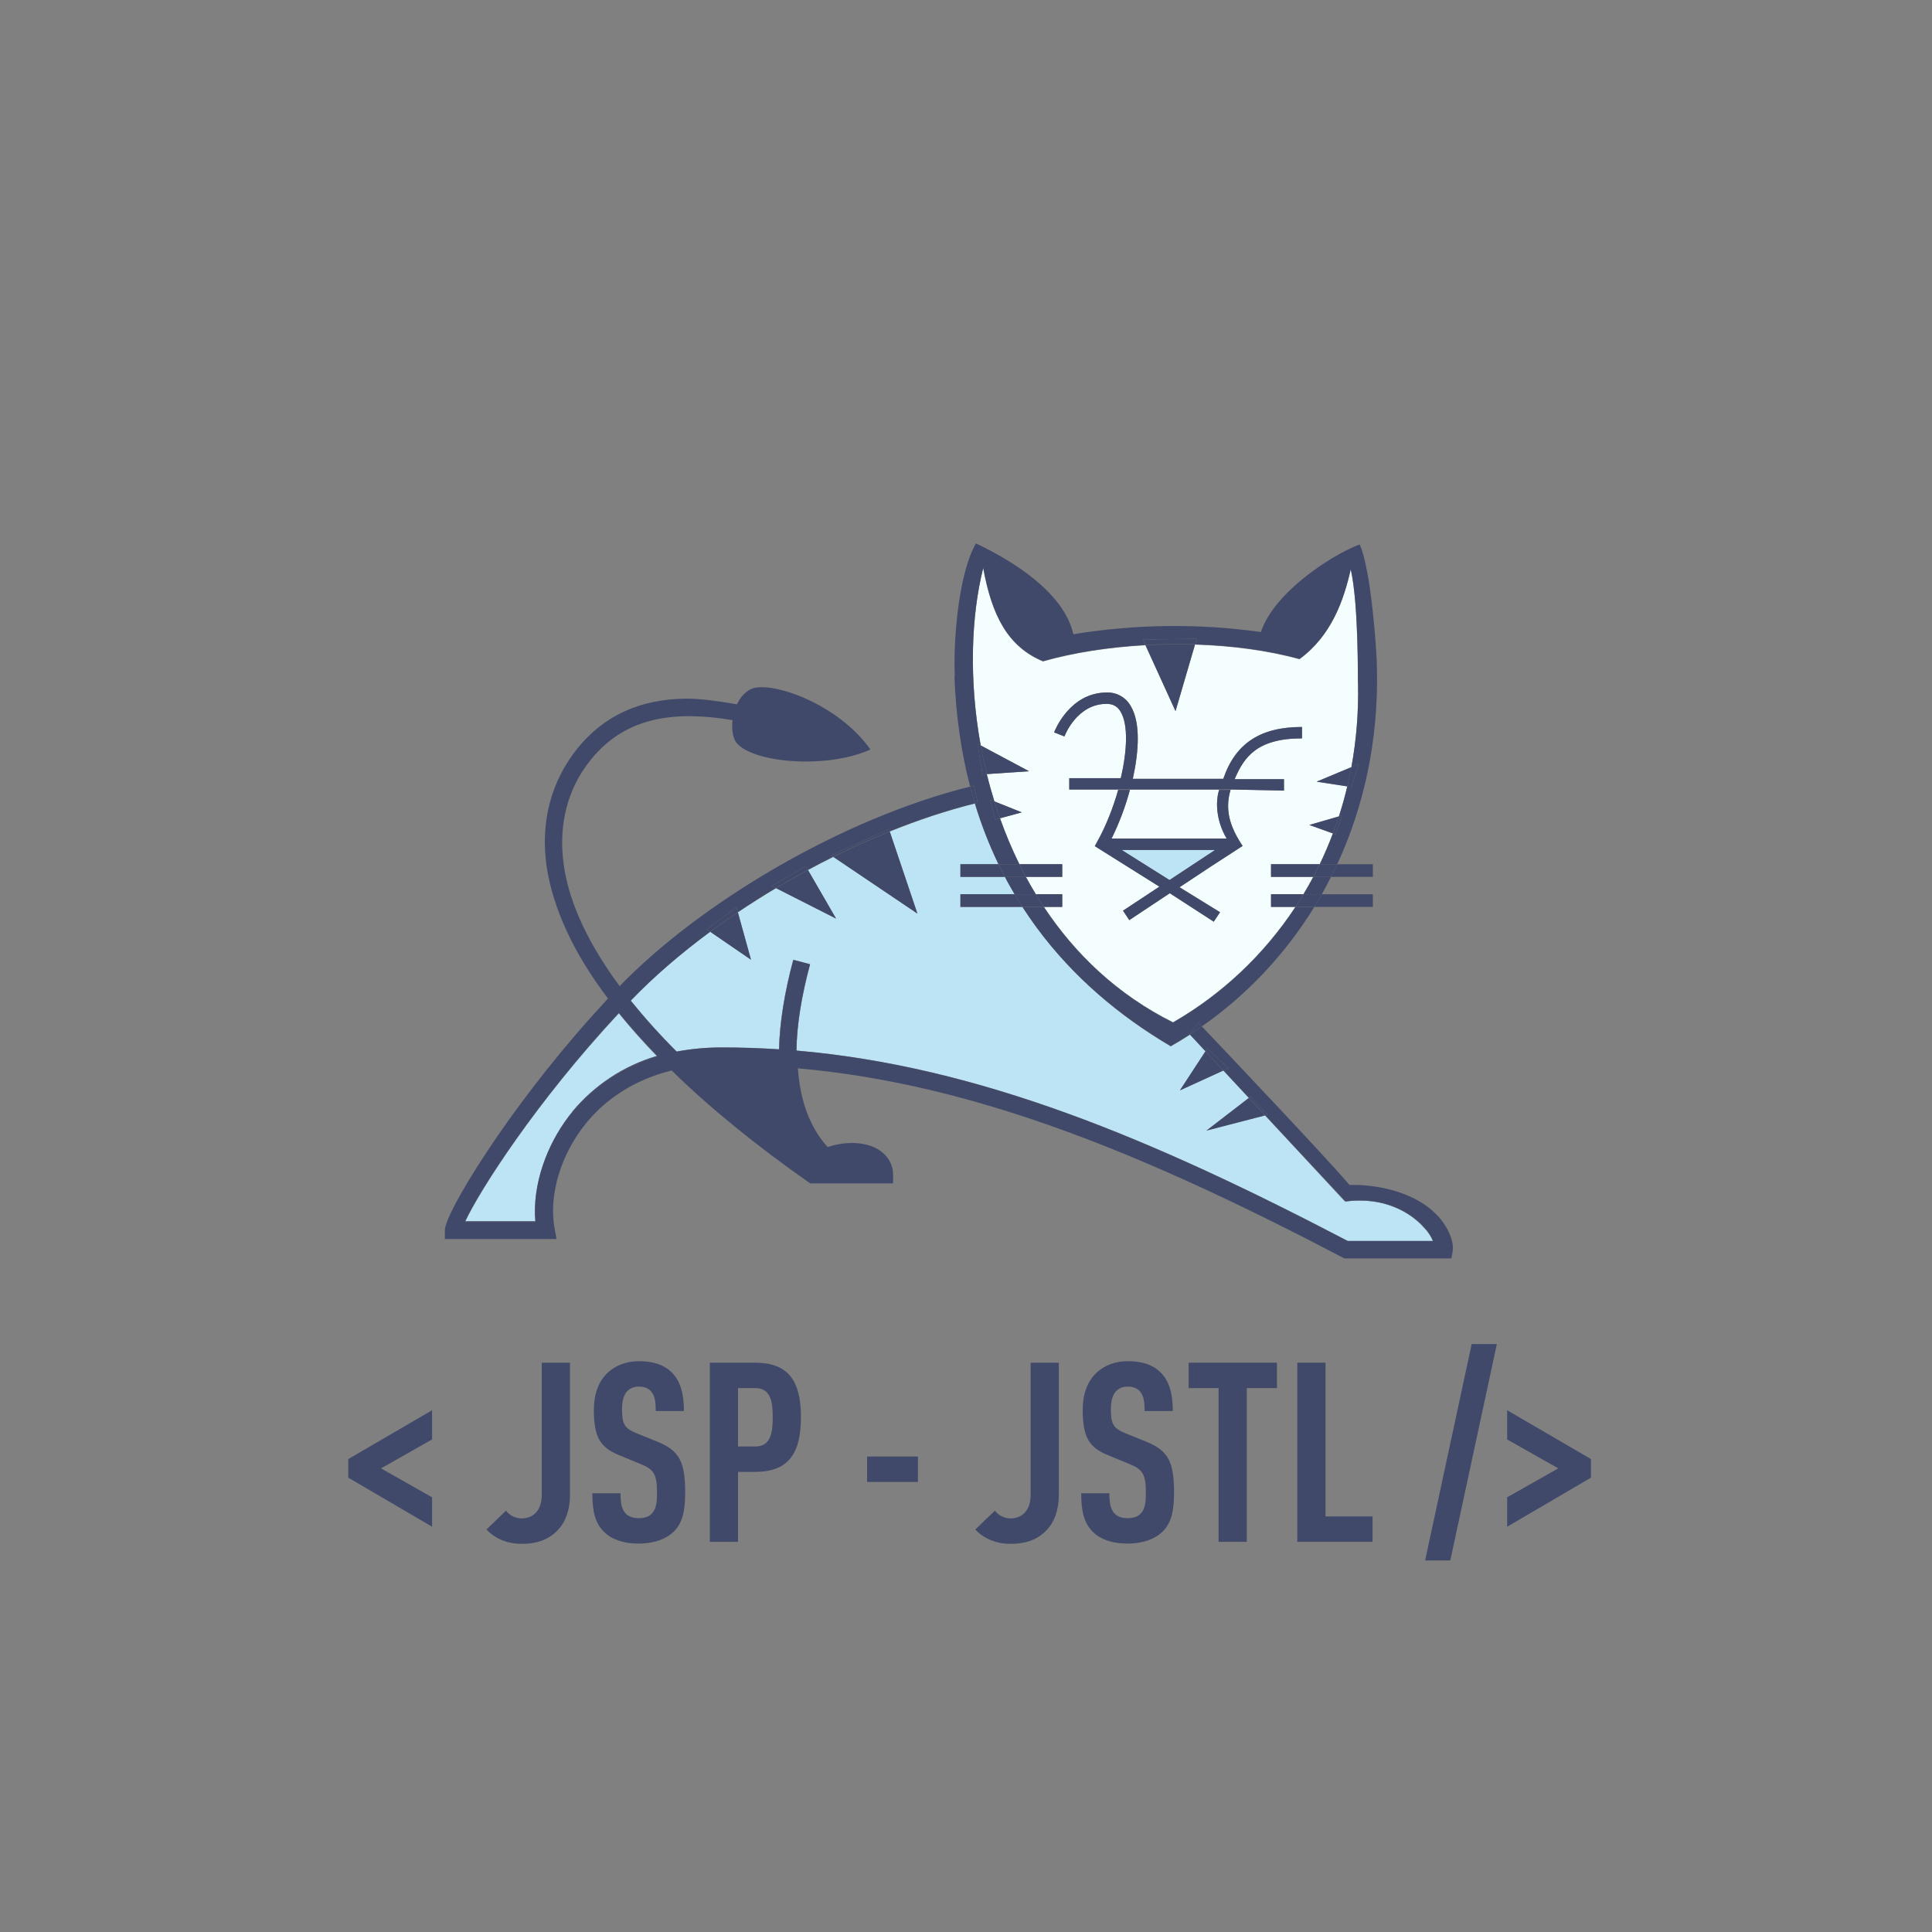 <?xml version="1.0" encoding="utf-8"?>
<!-- Generator: Adobe Illustrator 17.0.0, SVG Export Plug-In . SVG Version: 6.00 Build 0)  -->
<!DOCTYPE svg PUBLIC "-//W3C//DTD SVG 1.1//EN" "http://www.w3.org/Graphics/SVG/1.1/DTD/svg11.dtd">
<svg version="1.1" id="Layer_1" xmlns="http://www.w3.org/2000/svg" xmlns:xlink="http://www.w3.org/1999/xlink" x="0px" y="0px"
	 width="300px" height="300px" viewBox="0 0 300 300" enable-background="new 0 0 300 300" xml:space="preserve">
<rect x="0" y="0" width="300" height="300" fill="#808080" stroke="none"/>
<title>HTML5 Logo</title>
<g>
	<path fill="none" d="M221.036,190.581c0.78,0.78,1.171,1.463,1.464,2.107h0.013c-0.317-0.778-0.78-1.489-1.365-2.093
		c-0.525-0.607-1.84-1.891-3.958-2.876C219.242,188.708,220.52,189.985,221.036,190.581z"/>
	<path fill="none" d="M159.193,141.478c0.442,0.669,0.896,1.326,1.36,1.972C160.088,142.805,159.636,142.146,159.193,141.478z"/>
	<path fill="none" d="M160.937,143.982c5.66,7.714,12.845,13.785,20.86,18.507c1.016-0.577,2.016-1.184,2.997-1.819l2.391,2.576
		l0.005-0.008l-2.431-2.609c-0.974,0.629-1.962,1.235-2.968,1.806C173.785,157.716,166.596,151.667,160.937,143.982z"/>
	<path fill="none" d="M198.049,98.488c0.049,0,0.098,0.049,0.196,0.049C198.196,98.537,198.098,98.488,198.049,98.488z"/>
	<polygon fill="none" points="193.911,170.495 193.934,170.477 189.972,166.224 189.955,166.232 	"/>
	<polygon fill="none" points="208.812,186.551 208.902,186.542 196.465,173.194 196.425,173.204 	"/>
	<path fill="none" d="M222.5,192.688h-13.205c-30.453-15.911-57.219-27.113-85.604-29.568c0.049-3.931,0.782-8.449,2.112-13.408
		l-2.601-0.685c-0.002,0.009-0.004,0.017-0.007,0.026l2.578,0.679c-1.33,4.958-2.063,9.427-2.112,13.408
		c28.385,2.455,55.151,13.657,85.604,29.568h13.256c-0.002-0.005-0.005-0.01-0.007-0.016l-0.012,0.001
		C222.502,192.691,222.501,192.69,222.5,192.688z"/>
	<path fill="none" d="M152.668,88.225c1.369,7.515,3.882,12.224,9.281,14.488c4.765-1.356,10.271-2.2,15.923-2.516l-0.021-0.047
		c-5.641,0.317-11.135,1.161-15.891,2.514c-5.398-2.264-7.912-6.973-9.281-14.488c-1.884,7.455-2.25,17.363-0.395,27.573
		l0.002,0.001C150.442,105.557,150.805,95.668,152.668,88.225z"/>
	<path fill="none" d="M120.514,137.916l-0.045-0.023c-2.01,1.201-3.981,2.452-5.9,3.745l0.01,0.036
		C116.509,140.377,118.492,139.121,120.514,137.916z"/>
	<path fill="none" d="M156.539,137.094c-0.035-0.063-0.071-0.125-0.106-0.188C156.467,136.97,156.504,137.031,156.539,137.094z"/>
	<path fill="none" d="M201.78,102.37c4.958-3.633,6.875-9.134,7.956-13.95c1.271,5.599,1.076,17.73,1.125,17.73h0.01
		c0.092,4.476-0.264,8.781-1.013,12.886c0.756-4.12,1.115-8.441,1.023-12.935h-0.01c-0.049,0,0.147-12.131-1.125-17.73
		c-1.081,4.816-2.997,10.317-7.956,13.95c-4.881-1.351-10.492-2.088-16.221-2.268l-0.014,0.049
		C191.285,100.282,196.898,101.019,201.78,102.37z"/>
	<path fill="none" d="M129.409,133.068l-0.048-0.033c-1.313,0.653-2.619,1.33-3.914,2.029l0.025,0.043
		C126.775,134.405,128.088,133.724,129.409,133.068z"/>
	<path fill="none" d="M151.379,124.775c-0.003-0.008-0.005-0.017-0.008-0.025c-4.31,1.066-8.762,2.536-13.223,4.333l0.016,0.048
		C142.63,127.328,147.081,125.848,151.379,124.775z"/>
	<path fill="none" d="M105.082,163.276c-2.515-2.504-4.891-5.144-7.119-7.907c3.551-3.697,7.74-7.298,12.328-10.679l-0.023-0.016
		c-4.585,3.389-8.775,7-12.34,10.71c2.23,2.764,4.608,5.405,7.124,7.912c2.299-0.428,4.634-0.643,6.973-0.641
		c2.982-0.001,5.963,0.097,8.938,0.293c0-0.007,0.001-0.014,0.001-0.021c-2.966-0.196-5.938-0.293-8.91-0.292
		C109.715,162.634,107.381,162.848,105.082,163.276z"/>
	<path fill="none" d="M83.117,189.647h0.02c-0.247-2.795,0.181-5.823,1.178-8.772C83.312,183.821,82.885,186.848,83.117,189.647z"/>
	<path fill="none" d="M84.695,179.829c-0.085,0.219-0.161,0.439-0.24,0.659C84.534,180.269,84.611,180.048,84.695,179.829z"/>
	<path fill="none" d="M96.094,157.277c-12.919,13.901-21.661,27.607-23.871,32.37h0.044c2.276-4.842,10.986-18.506,23.822-32.272
		l0,0l0.005-0.005c-0.002,0.002-0.003,0.003-0.005,0.005c1.861,2.286,3.821,4.489,5.873,6.606c0.025-0.007,0.048-0.017,0.073-0.024
		C99.874,161.697,97.864,159.487,96.094,157.277z"/>
	<path fill="none" d="M154.961,134.013c0.022,0.046,0.044,0.092,0.066,0.138C155.005,134.105,154.983,134.059,154.961,134.013z"/>
	<polygon fill="#BDE4F4" points="96.089,157.375 96.09,157.375 96.094,157.37 	"/>
	<path fill="#BDE4F4" d="M196.425,173.204l-9.084,2.351l6.57-5.059l-3.956-4.263l-6.741,3.083l3.97-6.069l-2.391-2.576
		c-0.981,0.635-1.981,1.242-2.997,1.819c-8.014-4.722-15.199-10.793-20.86-18.507c-0.129-0.176-0.256-0.355-0.383-0.532
		c-0.464-0.646-0.918-1.302-1.36-1.972c-0.144-0.218-0.289-0.435-0.431-0.655h-9.629v-1.966h8.411
		c-0.343-0.579-0.678-1.167-1.005-1.763c-0.035-0.063-0.072-0.124-0.106-0.188c-0.134-0.247-0.263-0.499-0.394-0.748h-6.906v-1.966
		h5.914c-0.007-0.014-0.013-0.028-0.02-0.042c-0.022-0.046-0.044-0.092-0.066-0.138c-1.387-2.896-2.592-5.969-3.583-9.238
		c-4.297,1.073-8.749,2.553-13.215,4.356l4.29,12.729l-13.044-8.791c-1.321,0.656-2.634,1.337-3.938,2.039l4.357,7.534l-9.314-4.726
		c-2.023,1.205-4.005,2.461-5.936,3.758l2.038,7.353l-6.326-4.337c-4.588,3.381-8.777,6.982-12.328,10.679
		c2.228,2.763,4.605,5.402,7.119,7.907c2.3-0.428,4.634-0.643,6.973-0.641c2.972-0.001,5.944,0.096,8.91,0.292
		c0.1-4.117,0.842-8.779,2.209-13.88l0.023,0.006c0.002-0.009,0.004-0.017,0.007-0.026l2.601,0.685
		c-1.33,4.958-2.063,9.476-2.112,13.408c28.385,2.455,55.151,13.657,85.604,29.568H222.5c-0.293-0.644-0.684-1.327-1.464-2.107
		c-0.516-0.596-1.794-1.872-3.846-2.862c-1.824-0.849-4.242-1.477-7.288-1.251l-0.978,0.098l-0.022-0.024l-0.09,0.009
		L196.425,173.204z"/>
	<rect x="222.502" y="192.688" fill="#BDE4F4" width="0.012" height="0.004"/>
	<path fill="#BDE4F4" d="M72.267,189.647h10.849c-0.232-2.799,0.196-5.826,1.199-8.772c0.044-0.129,0.094-0.257,0.14-0.386
		c0.079-0.22,0.155-0.441,0.24-0.659c1-2.587,2.435-5.083,4.236-7.272l-0.01-0.005c3.408-4.08,7.945-7.06,13.041-8.572
		c-2.051-2.117-4.012-4.32-5.873-6.606C83.253,171.141,74.543,184.804,72.267,189.647z"/>
	<path fill="#F5FEFF" d="M210.87,106.15h-0.01c-0.049,0,0.147-12.131-1.125-17.73c-1.081,4.816-2.997,10.317-7.956,13.95
		c-4.882-1.352-10.495-2.089-16.226-2.268l-3.02,10.322l-4.663-10.227c-5.652,0.316-11.157,1.16-15.923,2.516
		c-5.398-2.264-7.912-6.973-9.281-14.488c-1.863,7.444-2.226,17.333-0.383,27.526l7.507,4.008l-6.564,0.444
		c0.348,1.416,0.748,2.831,1.187,4.241l4.248,1.701l-3.376,0.92c0.856,2.415,1.856,4.798,3.004,7.128h6.656v1.966h-5.643
		c0.49,0.911,1.005,1.81,1.544,2.699h4.099v1.966h-2.853c4.812,7.262,11.371,13.596,20.055,17.93
		c7.491-4.306,14.053-10.409,19.01-17.93h-3.794v-1.966h5.028c0.532-0.883,1.046-1.781,1.534-2.699h-6.562v-1.966h7.56
		c0.747-1.546,1.427-3.141,2.045-4.776l-3.659-1.316l4.593-1.331c0.493-1.518,0.923-3.074,1.299-4.659l-4.763-0.733l5.399-2.254
		c0.005-0.029,0.012-0.057,0.017-0.086C210.607,114.931,210.962,110.626,210.87,106.15z M189.448,141.654l-0.978,1.467l-6.826-4.42
		l-6.288,4.176l-0.978-1.467l5.648-3.731l-10.024-6.288l0.391-0.733c1.276-2.259,2.411-5.105,3.242-8.004h1.819
		c-0.702,2.608-1.657,5.141-2.851,7.564h17.877c-1.565-2.606-1.809-5.599-1.173-7.564h1.77c-0.88,2.997-0.196,5.599,1.868,8.694
		l0.039-0.01c-3.295,2.113-6.57,4.258-9.823,6.435L189.448,141.654z M202.176,114.653c-7.07,0-9.036,2.997-10.464,6.337h7.662v1.77
		l-7.608-0.156h-25.734v-1.77h8.004c0.978-4.225,1.174-8.249,0-10.268c-0.489-0.88-1.222-1.271-2.21-1.271
		c-4.567,0-6.484,4.86-6.533,5.061l-1.614-0.636c0.098-0.244,2.406-6.19,8.2-6.19c1.552-0.043,2.996,0.794,3.731,2.161
		c1.467,2.504,1.271,6.777,0.293,11.246h14.048c1.868-5.501,5.745-8.053,12.224-8.053v1.769H202.176z"/>
	<polygon fill="#BDE4F4" points="181.6,136.652 188.671,131.987 174.183,131.987 	"/>
	<path fill="#404969" d="M138.163,129.131l-0.016-0.048c-2.938,1.183-5.879,2.507-8.786,3.952l0.048,0.033
		C132.308,131.63,135.238,130.311,138.163,129.131z"/>
	<path fill="#404969" d="M213.178,136.158v-1.966h-5.541c-0.307,0.663-0.624,1.318-0.951,1.966H213.178z"/>
	<path fill="#404969" d="M125.471,135.108l-0.025-0.043c-1.68,0.907-3.341,1.851-4.978,2.828l0.045,0.023
		C122.144,136.945,123.799,136.009,125.471,135.108z"/>
	<path fill="#404969" d="M213.178,140.823v-1.966h-7.932c-0.376,0.664-0.761,1.32-1.158,1.966H213.178z"/>
	<path fill="#404969" d="M152.285,115.75l-0.002-0.001c0.138,0.76,0.285,1.52,0.448,2.282
		C152.569,117.269,152.423,116.509,152.285,115.75z"/>
	<path fill="#404969" d="M157.758,139.208c0.18,0.3,0.361,0.598,0.545,0.894C158.119,139.807,157.938,139.508,157.758,139.208z"/>
	<path fill="#404969" d="M185.555,100.102l0.014-0.049c-2.569-0.081-5.157-0.048-7.719,0.096l0.021,0.047
		C180.422,100.054,182.998,100.022,185.555,100.102z"/>
	<polygon fill="#404969" points="196.425,173.204 196.465,173.194 193.934,170.477 193.911,170.495 	"/>
	<polygon fill="#404969" points="189.955,166.232 189.972,166.224 187.19,163.238 187.184,163.246 	"/>
	<path fill="#404969" d="M114.578,141.674l-0.01-0.036c-1.467,0.989-2.902,2.002-4.301,3.036l0.023,0.016
		C111.685,143.663,113.116,142.657,114.578,141.674z"/>
	<polygon fill="#404969" points="189.955,166.232 187.184,163.246 183.214,169.315 	"/>
	<path fill="#404969" d="M142.454,141.86l-4.29-12.729c-2.925,1.18-5.855,2.499-8.754,3.937L142.454,141.86z"/>
	<path fill="#404969" d="M157.758,139.208c-0.071-0.118-0.144-0.233-0.214-0.351h-8.411v1.966h9.629
		c-0.154-0.239-0.308-0.479-0.459-0.721C158.119,139.807,157.938,139.508,157.758,139.208z"/>
	<polygon fill="#404969" points="196.425,173.204 193.911,170.495 187.341,175.555 	"/>
	<path fill="#404969" d="M149.133,134.193v1.966h6.906c-0.34-0.646-0.671-1.301-0.992-1.966H149.133z"/>
	<path fill="#404969" d="M116.616,149.028l-2.038-7.353c-1.462,0.983-2.893,1.989-4.288,3.016L116.616,149.028z"/>
	<path fill="#404969" d="M129.828,142.642l-4.357-7.534c-1.672,0.901-3.327,1.838-4.957,2.809L129.828,142.642z"/>
	<path fill="#404969" d="M164.946,134.193h-6.656c0.325,0.66,0.663,1.315,1.012,1.966h5.643v-1.966H164.946z"/>
	<path fill="#404969" d="M152.285,115.75c0.137,0.759,0.284,1.519,0.446,2.281c0.155,0.723,0.32,1.448,0.498,2.172l6.564-0.444
		L152.285,115.75z"/>
	<path fill="#404969" d="M164.946,140.823v-1.966h-4.099c0.402,0.662,0.817,1.317,1.246,1.966H164.946z"/>
	<path fill="#404969" d="M197.365,138.857v1.966h3.794c0.424-0.644,0.834-1.301,1.235-1.966H197.365z"/>
	<path fill="#404969" d="M189.952,120.937h-14.048c0.978-4.469,1.174-8.743-0.293-11.246c-0.735-1.368-2.179-2.204-3.731-2.161
		c-5.794,0-8.102,5.946-8.2,6.19l1.614,0.636c0.049-0.2,1.966-5.061,6.533-5.061c0.988,0,1.721,0.391,2.21,1.271
		c1.174,2.019,0.978,6.044,0,10.268h-8.004v1.77h25.734l7.608,0.156v-1.77h-7.662c1.428-3.34,3.393-6.337,10.464-6.337v-1.77
		C195.697,112.883,191.82,115.436,189.952,120.937z"/>
	<path fill="#404969" d="M203.311,128.1l3.659,1.316c0.329-0.871,0.643-1.752,0.934-2.648L203.311,128.1z"/>
	<path fill="#404969" d="M204.44,121.377l4.763,0.733c0.234-0.984,0.45-1.978,0.637-2.987L204.44,121.377z"/>
	<path fill="#404969" d="M197.365,134.193v1.966h6.562c0.344-0.647,0.677-1.302,0.998-1.966H197.365z"/>
	<path fill="#404969" d="M185.555,100.102c-2.557-0.08-5.133-0.048-7.683,0.095l4.663,10.227L185.555,100.102z"/>
	<path fill="#404969" d="M154.415,124.443c0.272,0.877,0.562,1.75,0.871,2.621l3.376-0.92L154.415,124.443z"/>
	<path fill="#404969" d="M182.138,158.802c-8.704-4.344-15.268-10.697-20.078-17.979h-3.291c0.141,0.219,0.281,0.439,0.424,0.655
		c0.443,0.668,0.895,1.327,1.36,1.972c0.128,0.178,0.254,0.356,0.383,0.532c5.66,7.685,12.849,13.734,20.855,18.453
		c1.006-0.571,1.993-1.177,2.968-1.806l-0.048-0.052l1.369-1.77c0,0,0.196,0.206,0.543,0.572
		c6.892-4.813,12.877-11.093,17.465-18.556h-2.908C196.219,148.367,189.646,154.487,182.138,158.802z"/>
	<path fill="#404969" d="M160.818,138.857c-0.537-0.889-1.051-1.788-1.539-2.699h-3.228c0.13,0.247,0.249,0.504,0.382,0.748
		c0.035,0.063,0.071,0.125,0.106,0.188c0.328,0.599,0.673,1.181,1.017,1.763H160.818z"/>
	<path fill="#404969" d="M151.812,124.638c-0.147,0.035-0.295,0.076-0.442,0.112c0.003,0.008,0.005,0.017,0.008,0.025
		c0.006-0.002,0.012-0.003,0.018-0.005c0.987,3.27,2.184,6.346,3.564,9.243c0.022,0.046,0.044,0.092,0.066,0.138
		c0.007,0.014,0.015,0.028,0.021,0.042h3.222c-1.144-2.329-2.139-4.712-2.992-7.126l-0.742,0.202l-0.782-3.09l0.655,0.262
		c-0.436-1.409-0.835-2.823-1.18-4.238l-0.658,0.045l-0.782-4.763l0.495,0.264c-1.855-10.21-1.489-20.118,0.395-27.573
		c1.369,7.515,3.882,12.224,9.281,14.488c4.756-1.354,10.251-2.197,15.891-2.514l-0.376-0.825l8.352-0.147l-0.256,0.876
		c5.729,0.18,11.34,0.917,16.221,2.268c4.958-3.633,6.875-9.134,7.956-13.95c1.271,5.599,1.076,17.73,1.125,17.73h0.01
		c0.092,4.494-0.267,8.815-1.023,12.935c-0.005,0.029-0.012,0.057-0.017,0.086l1.182-0.494l-1.178,3.579l-0.639-0.098
		c-0.375,1.585-0.804,3.139-1.295,4.657l0.462-0.134l-0.983,2.934l-0.411-0.148c-0.616,1.634-1.295,3.228-2.04,4.774h2.7
		c4.108-8.867,6.386-19.041,6.181-30.155h-0.005c0-3.046-0.978-15.96-2.699-19.5c-4.714,1.819-13.359,7.613-15.324,13.603
		c-9.669-1.354-19.488-1.238-29.123,0.342c-1.467-6.435-9.281-11.344-15.129-14.097c-2.455,4.176-3.535,13.799-3.291,20.635h-0.049
		c0.232,6.198,1.076,11.89,2.437,17.117c0.196-0.049,0.394-0.102,0.59-0.15L151.812,124.638z M198.245,98.537
		c-0.098,0-0.147-0.049-0.196-0.049C198.098,98.488,198.196,98.537,198.245,98.537z M197.365,98.39
		c-0.147-0.049-0.342-0.049-0.489-0.098C197.023,98.292,197.169,98.341,197.365,98.39z"/>
	<path fill="#404969" d="M196.876,98.292c0.147,0.049,0.342,0.049,0.489,0.098C197.169,98.341,197.023,98.292,196.876,98.292z"/>
	<path fill="#404969" d="M202.412,138.857h2.834c0.501-0.884,0.978-1.785,1.44-2.699h-2.742
		C203.457,137.077,202.943,137.974,202.412,138.857z"/>
	<path fill="#404969" d="M156.039,136.158c0.131,0.249,0.26,0.502,0.394,0.748c-0.132-0.244-0.252-0.501-0.382-0.748H156.039z"/>
	<path fill="#404969" d="M155.048,134.193c-0.007-0.014-0.015-0.028-0.021-0.042C155.034,134.165,155.04,134.179,155.048,134.193
		L155.048,134.193z"/>
	<path fill="#404969" d="M151.397,124.77c-0.006,0.002-0.012,0.003-0.018,0.005c0.991,3.269,2.196,6.342,3.583,9.238
		C153.58,131.117,152.383,128.04,151.397,124.77z"/>
	<path fill="#404969" d="M156.539,137.094c0.327,0.596,0.662,1.184,1.005,1.763h0.012
		C157.212,138.275,156.867,137.693,156.539,137.094z"/>
	<path fill="#404969" d="M160.553,143.45c0.128,0.177,0.254,0.357,0.383,0.532C160.807,143.806,160.681,143.628,160.553,143.45z"/>
	<path fill="#404969" d="M159.193,141.478c-0.143-0.217-0.283-0.436-0.424-0.655h-0.007
		C158.904,141.043,159.049,141.261,159.193,141.478z"/>
	<path fill="#404969" d="M160.847,138.857c-0.539-0.889-1.054-1.788-1.544-2.699h-0.024c0.488,0.911,1.002,1.81,1.539,2.699H160.847
		z"/>
	<path fill="#404969" d="M182.148,158.754c-8.684-4.335-15.243-10.669-20.055-17.93h-0.033c4.81,7.283,11.375,13.635,20.078,17.979
		c7.507-4.315,14.081-10.436,19.042-17.979h-0.022C196.201,148.344,189.639,154.448,182.148,158.754z"/>
	<path fill="#404969" d="M202.393,138.857h0.019c0.531-0.883,1.045-1.781,1.532-2.699h-0.017
		C203.439,137.076,202.925,137.974,202.393,138.857z"/>
	<path fill="#404969" d="M192.945,131.347c-2.063-3.095-2.748-5.697-1.868-8.694h-1.77c-0.636,1.966-0.391,4.958,1.173,7.564
		h-17.877c1.194-2.423,2.148-4.956,2.851-7.564h-1.819c-0.831,2.9-1.966,5.745-3.242,8.004l-0.391,0.733l10.024,6.288l-5.648,3.731
		l0.978,1.467l6.288-4.176l6.826,4.42l0.978-1.467l-6.288-3.882c3.253-2.177,6.528-4.322,9.823-6.435L192.945,131.347z
		 M181.6,136.652l-7.418-4.665h14.488L181.6,136.652z"/>
	<path fill="#404969" d="M204.925,134.193h0.013c0.745-1.545,1.424-3.139,2.04-4.774l-0.008-0.003
		C206.352,131.051,205.672,132.647,204.925,134.193z"/>
	<path fill="#404969" d="M155.287,127.064l-0.008,0.002c0.853,2.414,1.848,4.797,2.992,7.126h0.02
		C157.142,131.863,156.143,129.479,155.287,127.064z"/>
	<path fill="#404969" d="M153.229,120.203L153.229,120.203c0.345,1.415,0.744,2.829,1.18,4.238l0.007,0.003
		C153.977,123.033,153.576,121.619,153.229,120.203z"/>
	<path fill="#404969" d="M209.84,119.122c0.005-0.029,0.012-0.057,0.017-0.086C209.851,119.065,209.845,119.093,209.84,119.122
		L209.84,119.122z"/>
	<path fill="#404969" d="M207.904,126.769l0.006-0.002c0.491-1.518,0.92-3.073,1.295-4.657h-0.002
		C208.827,123.695,208.396,125.25,207.904,126.769z"/>
	<path fill="#404969" d="M209.843,122.208l1.178-3.579l-1.182,0.494c-0.186,1.009-0.402,2.003-0.635,2.987L209.843,122.208z"/>
	<path fill="#404969" d="M153.754,124.178l0.782,3.09l0.742-0.202c-0.308-0.872-0.598-1.748-0.87-2.626L153.754,124.178z"/>
	<path fill="#404969" d="M207.389,129.567l0.983-2.934l-0.462,0.134c-0.29,0.897-0.603,1.779-0.932,2.652L207.389,129.567z"/>
	<path fill="#404969" d="M203.944,136.158h2.742c0.327-0.648,0.644-1.303,0.951-1.966h-2.7
		C204.618,134.856,204.287,135.512,203.944,136.158z"/>
	<path fill="#404969" d="M201.18,140.823h2.908c0.397-0.646,0.782-1.302,1.158-1.966h-2.834
		C202.013,139.522,201.604,140.179,201.18,140.823z"/>
	<path fill="#404969" d="M185.569,100.053l0.256-0.876l-8.352,0.147l0.376,0.825C180.412,100.006,183,99.973,185.569,100.053z"/>
	<path fill="#404969" d="M152.283,115.749l-0.495-0.264l0.782,4.763l0.658-0.045c-0.177-0.724-0.343-1.448-0.497-2.172
		C152.568,117.269,152.421,116.508,152.283,115.749z"/>
	<path fill="#404969" d="M157.556,138.857c0.069,0.116,0.133,0.236,0.203,0.351c0.18,0.299,0.361,0.599,0.545,0.894
		c0.152,0.244,0.311,0.48,0.466,0.721h3.291c-0.428-0.648-0.842-1.303-1.242-1.966L157.556,138.857L157.556,138.857z"/>
	<path fill="#404969" d="M159.279,136.158c-0.349-0.65-0.684-1.306-1.009-1.966h-3.222c0.321,0.668,0.662,1.317,1.003,1.966H159.279
		z"/>
	<path fill="#404969" d="M157.556,138.857h-0.012c0.07,0.118,0.143,0.234,0.214,0.351
		C157.689,139.093,157.624,138.973,157.556,138.857z"/>
	<path fill="#404969" d="M158.762,140.823h0.007c-0.155-0.241-0.314-0.477-0.466-0.721
		C158.455,140.344,158.608,140.584,158.762,140.823z"/>
	<path fill="#404969" d="M156.039,136.158h0.013c-0.341-0.649-0.682-1.297-1.003-1.966h-0.001
		C155.368,134.857,155.698,135.513,156.039,136.158z"/>
	<path fill="#404969" d="M152.731,118.031c0.154,0.723,0.32,1.448,0.497,2.172h0.001
		C153.051,119.478,152.886,118.754,152.731,118.031z"/>
	<path fill="#404969" d="M154.415,124.443l-0.007-0.003c0.272,0.878,0.561,1.753,0.87,2.626l0.008-0.002
		C154.978,126.194,154.688,125.32,154.415,124.443z"/>
	<path fill="#404969" d="M159.303,136.158c-0.35-0.65-0.687-1.305-1.012-1.966h-0.02c0.324,0.66,0.66,1.315,1.009,1.966H159.303z"/>
	<path fill="#404969" d="M209.203,122.109h0.002c0.233-0.985,0.449-1.978,0.635-2.987l0,0
		C209.653,120.131,209.436,121.125,209.203,122.109z"/>
	<path fill="#404969" d="M201.158,140.823h0.022c0.424-0.644,0.833-1.301,1.232-1.966h-0.019
		C201.992,139.522,201.583,140.179,201.158,140.823z"/>
	<path fill="#404969" d="M206.97,129.416l0.008,0.003c0.329-0.873,0.642-1.755,0.932-2.652l-0.006,0.002
		C207.613,127.664,207.299,128.545,206.97,129.416z"/>
	<path fill="#404969" d="M160.847,138.857h-0.029c0.4,0.662,0.814,1.318,1.242,1.966h0.033
		C161.664,140.175,161.249,139.52,160.847,138.857z"/>
	<path fill="#404969" d="M203.927,136.158h0.017c0.343-0.647,0.674-1.302,0.994-1.966h-0.013
		C204.604,134.857,204.27,135.511,203.927,136.158z"/>
	<path fill="#404969" d="M223.256,188.781l-0.054-0.015c-2.997-3.34-8.792-4.909-13.652-4.763
		c-3.102-3.724-19.713-21.24-22.927-24.625c-0.614,0.429-1.236,0.845-1.864,1.25l2.431,2.609l0.298-0.456l3.242,3.095l-0.758,0.347
		l3.962,4.253l0.233-0.179l2.66,2.802l-0.362,0.094l12.437,13.349l0.888-0.089c3.109-0.277,5.564,0.379,7.401,1.265
		c2.118,0.985,3.433,2.269,3.958,2.876c0.585,0.603,1.048,1.314,1.365,2.093h0.043l-0.041,0.004c0.002,0.005,0.005,0.01,0.007,0.016
		h-13.256c-30.453-15.911-57.219-27.113-85.604-29.568c0.049-3.98,0.782-8.449,2.112-13.408l-2.578-0.679
		c-1.365,5.1-2.106,9.761-2.204,13.876c-0.009-0.001-0.019-0.001-0.028-0.001c0,0.007-0.001,0.014-0.001,0.021
		c-2.975-0.197-5.956-0.295-8.938-0.293c-2.339-0.002-4.673,0.212-6.973,0.641c-2.516-2.507-4.894-5.148-7.124-7.912
		c3.564-3.709,7.755-7.321,12.34-10.71l-0.526-0.361l4.616-3.437l0.211,0.762c1.919-1.293,3.89-2.544,5.9-3.745l-0.616-0.312
		l5.261-3.09l0.332,0.574c1.296-0.699,2.601-1.377,3.914-2.029l-0.315-0.212l8.987-4.078l0.114,0.338
		c4.462-1.797,8.913-3.267,13.223-4.333c-0.26-0.858-0.505-1.728-0.735-2.612c-20.171,5.023-42.109,18.247-54.419,30.988
		c-5.745-7.76-8.053-14.146-8.694-18.957c-0.831-6.093,0.587-11.735,4.225-16.209c5.648-7.022,13.701-7.515,22.004-6.141
		c-0.147,1.32,0,2.552,0.489,3.34c2.161,3.242,13.95,4.371,20.928,1.222c-5.159-7.271-15.667-10.757-18.566-9.378
		c-0.978,0.489-1.672,1.32-2.161,2.357c-2.851-0.489-5.697-0.88-7.76-0.88c-7.271,0.049-12.87,2.601-17.041,7.76
		c-4.078,5.11-5.745,11.393-4.763,18.273c0.978,6.484,4.127,13.408,9.535,20.537l-2.601,2.851
		c-13.148,14.703-22.732,30.477-22.732,33.118v1.369h17.339l-0.293-1.614c-0.978-5.159,0.978-11.637,4.958-16.454
		c2.504-3.046,6.679-6.484,13.212-8.102c5.794,5.697,13.212,11.735,21.515,17.534h12.87v-1.369c0-1.467-0.733-2.851-2.112-3.78
		c-2.015-1.32-5.159-1.467-8.053-0.489c-2.748-3.046-4.274-7.168-4.616-12.224c27.945,2.455,54.765,13.75,84.87,29.519h16.601
		l0.196-1.076C225.808,192.864,224.977,190.698,223.256,188.781z M102.03,164.054c-6.337,1.917-10.513,5.452-13.114,8.596
		c-1.8,2.163-3.226,4.626-4.221,7.179c-0.085,0.219-0.162,0.439-0.24,0.659c-0.046,0.129-0.096,0.257-0.14,0.386
		c-0.997,2.949-1.425,5.976-1.178,8.772h-0.02c0.003,0.031,0.003,0.062,0.005,0.093H72.223c0.014-0.029,0.03-0.063,0.044-0.093
		h-0.044c2.21-4.763,10.953-18.468,23.871-32.37c1.77,2.21,3.78,4.42,5.941,6.679c-0.025,0.007-0.048,0.017-0.073,0.024
		C101.986,164.005,102.007,164.03,102.03,164.054z"/>
	<path fill="#404969" d="M72.223,189.739h10.899c-0.003-0.031-0.003-0.062-0.005-0.093h-10.85
		C72.253,189.677,72.236,189.71,72.223,189.739z"/>
	<path fill="#404969" d="M84.455,180.489c-0.046,0.129-0.096,0.257-0.14,0.386C84.359,180.746,84.409,180.618,84.455,180.489z"/>
	<polygon fill="#404969" points="222.557,192.688 222.513,192.688 222.515,192.692 	"/>
	<path fill="#404969" d="M120.964,162.928c0.009,0.001,0.019,0.001,0.028,0.001c0.098-4.115,0.839-8.776,2.204-13.876l-0.023-0.006
		C121.807,154.149,121.064,158.811,120.964,162.928z"/>
	<path fill="#404969" d="M209.902,186.468c3.046-0.226,5.464,0.402,7.288,1.251c-1.837-0.886-4.292-1.542-7.401-1.265l-0.888,0.089
		l0.022,0.024L209.902,186.468z"/>
	<path fill="#404969" d="M88.921,172.552l0.01,0.005c-1.8,2.189-3.235,4.685-4.236,7.272c0.995-2.554,2.421-5.017,4.221-7.179
		c2.601-3.144,6.777-6.679,13.114-8.596c-0.023-0.024-0.045-0.049-0.068-0.073C96.867,165.492,92.329,168.472,88.921,172.552z"/>
	<polygon fill="#404969" points="196.827,173.1 194.167,170.298 193.934,170.477 196.465,173.194 	"/>
	<polygon fill="#404969" points="190.73,165.878 187.488,162.783 187.19,163.238 189.972,166.224 	"/>
	<path fill="#404969" d="M125.115,134.491l-5.261,3.09l0.616,0.312c1.637-0.978,3.298-1.922,4.978-2.828L125.115,134.491z"/>
	<path fill="#404969" d="M138.033,128.745l-8.987,4.078l0.315,0.212c2.907-1.445,5.848-2.769,8.786-3.952L138.033,128.745z"/>
	<path fill="#404969" d="M114.357,140.877l-4.616,3.437l0.526,0.361c1.399-1.034,2.834-2.047,4.301-3.036L114.357,140.877z"/>
	<path fill="#404969" d="M184.71,160.577l0.048,0.052c0.628-0.405,1.25-0.821,1.864-1.25c-0.348-0.366-0.543-0.572-0.543-0.572
		L184.71,160.577z"/>
	<path fill="#404969" d="M151.812,124.638l-0.587-2.65c-0.196,0.047-0.393,0.101-0.59,0.15c0.23,0.884,0.475,1.755,0.735,2.612
		C151.518,124.714,151.666,124.674,151.812,124.638z"/>
</g>
<g>
	<path fill="#404969" d="M54.084,229.452v-2.891l13.01-7.579v4.532l-7.931,4.493l7.931,4.493v4.571L54.084,229.452z"/>
	<path fill="#404969" d="M86.588,237.617c-1.328,1.407-3.126,2.11-5.587,2.11c-2.266,0-4.141-0.82-5.47-2.227l3.048-2.93
		c0.469,0.664,1.406,1.211,2.422,1.211c1.797,0,3.126-1.25,3.126-3.633v-20.55h4.376v20.55
		C88.502,234.374,87.877,236.288,86.588,237.617z"/>
	<path fill="#404969" d="M104.598,237.851c-1.133,1.094-2.969,1.836-5.43,1.836c-2.422,0-4.22-0.664-5.391-1.836
		c-1.328-1.328-1.797-3.047-1.797-5.977h4.376c0,1.485,0.156,2.422,0.781,3.126c0.391,0.43,1.055,0.742,2.032,0.742
		c1.016,0,1.68-0.274,2.11-0.781c0.586-0.664,0.742-1.602,0.742-3.086c0-2.969-0.469-3.712-2.618-4.571l-3.321-1.367
		c-2.813-1.172-3.868-2.696-3.868-6.993c0-2.5,0.742-4.532,2.266-5.899c1.211-1.055,2.774-1.68,4.766-1.68
		c2.227,0,3.868,0.586,5.001,1.68c1.446,1.407,1.953,3.399,1.953,6.056h-4.376c0-1.25-0.078-2.227-0.664-2.969
		c-0.391-0.508-1.016-0.82-1.953-0.82c-0.899,0-1.445,0.312-1.875,0.781c-0.508,0.586-0.742,1.524-0.742,2.735
		c0,2.266,0.352,2.969,2.305,3.75l3.282,1.328c3.321,1.367,4.219,3.126,4.219,7.814
		C106.396,234.569,106.005,236.484,104.598,237.851z"/>
	<path fill="#404969" d="M117.217,228.553H114.6v10.861h-4.376v-27.817h6.993c5.04,0,7.15,2.618,7.15,8.439
		C124.367,225.662,122.491,228.553,117.217,228.553z M117.295,215.543H114.6v9.064h2.696c2.344,0,2.696-2.071,2.696-4.532
		C119.991,217.614,119.639,215.543,117.295,215.543z"/>
	<path fill="#404969" d="M134.642,230.116v-3.946h7.892v3.946H134.642z"/>
	<path fill="#404969" d="M162.497,237.617c-1.328,1.407-3.126,2.11-5.587,2.11c-2.266,0-4.141-0.82-5.47-2.227l3.048-2.93
		c0.469,0.664,1.406,1.211,2.422,1.211c1.797,0,3.126-1.25,3.126-3.633v-20.55h4.376v20.55
		C164.412,234.374,163.786,236.288,162.497,237.617z"/>
	<path fill="#404969" d="M180.507,237.851c-1.133,1.094-2.969,1.836-5.43,1.836c-2.422,0-4.22-0.664-5.391-1.836
		c-1.328-1.328-1.797-3.047-1.797-5.977h4.376c0,1.485,0.156,2.422,0.781,3.126c0.391,0.43,1.055,0.742,2.032,0.742
		c1.016,0,1.68-0.274,2.11-0.781c0.586-0.664,0.742-1.602,0.742-3.086c0-2.969-0.469-3.712-2.618-4.571l-3.321-1.367
		c-2.813-1.172-3.868-2.696-3.868-6.993c0-2.5,0.742-4.532,2.266-5.899c1.211-1.055,2.774-1.68,4.766-1.68
		c2.227,0,3.868,0.586,5.001,1.68c1.446,1.407,1.953,3.399,1.953,6.056h-4.376c0-1.25-0.078-2.227-0.664-2.969
		c-0.391-0.508-1.016-0.82-1.953-0.82c-0.899,0-1.445,0.312-1.875,0.781c-0.508,0.586-0.742,1.524-0.742,2.735
		c0,2.266,0.352,2.969,2.305,3.75l3.282,1.328c3.321,1.367,4.219,3.126,4.219,7.814
		C182.305,234.569,181.914,236.484,180.507,237.851z"/>
	<path fill="#404969" d="M193.596,215.543v23.871h-4.376v-23.871h-4.649v-3.946h13.713v3.946H193.596z"/>
	<path fill="#404969" d="M201.448,239.414v-27.817h4.376v23.871h7.306v3.946H201.448z"/>
	<path fill="#404969" d="M225.201,242.305h-3.907l7.228-33.599h3.907L225.201,242.305z"/>
	<path fill="#404969" d="M234.031,237.07v-4.571l7.931-4.493l-7.931-4.493v-4.532l13.01,7.579v2.891L234.031,237.07z"/>
</g>
</svg>
